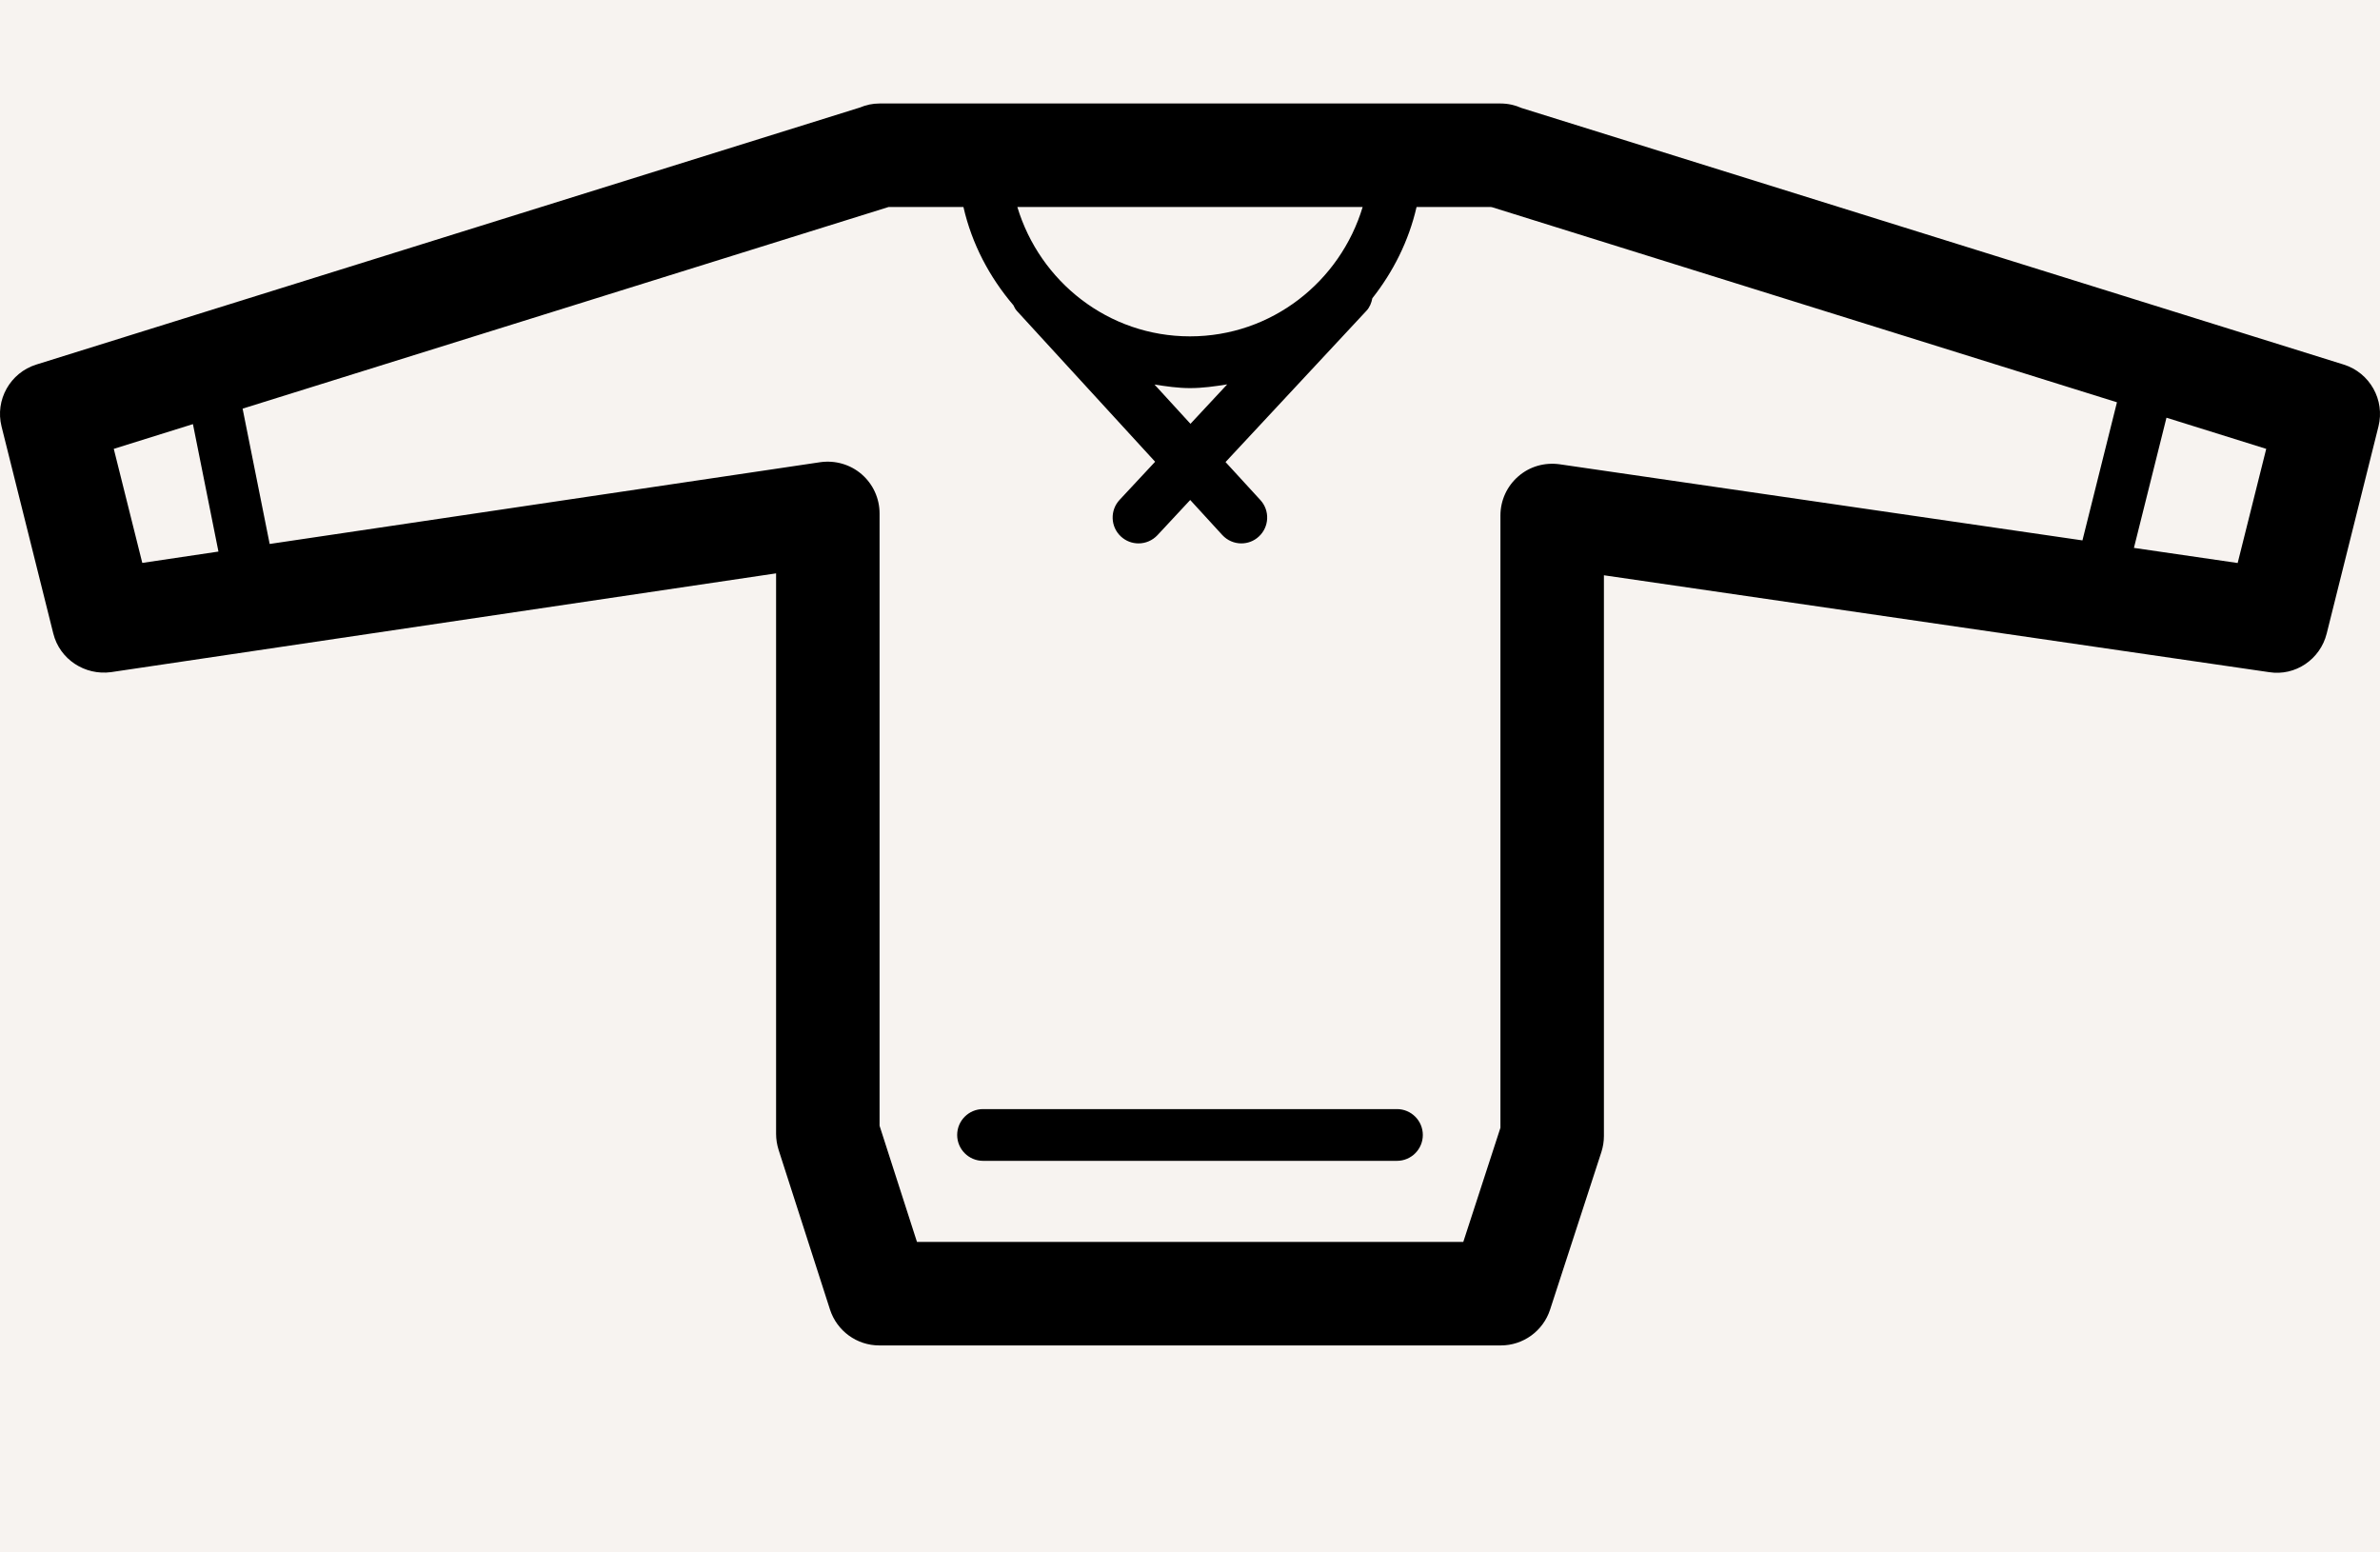 <svg width="46px" height="30px" viewBox="0 0 46 30" version="1.1" xmlns="http://www.w3.org/2000/svg" xmlns:xlink="http://www.w3.org/1999/xlink">
    <g id="longsleave_casual" stroke="none" stroke-width="1" fill="none" fill-rule="evenodd">
        <rect fill="#F7F3F0" x="0" y="0" width="46" height="30"></rect>
        <path d="M43.249,10.88 L41.244,10.588 L41.873,8.072 L43.801,8.674 L43.249,10.88 Z M30.145,8.972 C29.851,8.932 29.564,9.015 29.346,9.205 C29.126,9.395 29,9.671 29,9.961 L29,21.794 L28.282,24 L17.723,24 L17,21.755 L17,9.921 C17,9.63 16.873,9.354 16.653,9.164 C16.433,8.974 16.141,8.891 15.853,8.932 L5.212,10.512 L4.689,7.897 L17.175,4 L18.621,4 C18.784,4.716 19.126,5.358 19.587,5.899 C19.606,5.935 19.621,5.973 19.65,6.004 L22.326,8.923 L21.639,9.66 C21.451,9.862 21.462,10.179 21.664,10.367 C21.761,10.457 21.883,10.501 22.005,10.501 C22.139,10.501 22.272,10.447 22.371,10.342 L23.004,9.662 L23.624,10.339 C23.723,10.446 23.857,10.501 23.992,10.501 C24.113,10.501 24.234,10.458 24.33,10.369 C24.533,10.183 24.547,9.866 24.36,9.663 L23.687,8.929 L26.409,6.007 C26.475,5.937 26.507,5.852 26.524,5.764 C26.928,5.251 27.228,4.657 27.379,4 L28.813,4 C28.822,4.002 28.832,4.003 28.841,4.005 L40.916,7.774 L40.249,10.443 L30.145,8.972 Z M2.199,8.674 L3.729,8.196 L4.222,10.659 L2.75,10.878 L2.199,8.674 Z M23.719,7.428 L23.009,8.19 L22.314,7.431 C22.539,7.466 22.765,7.5 23,7.5 C23.246,7.5 23.483,7.466 23.719,7.428 Z M23,6.5 C21.42,6.5 20.097,5.441 19.663,4 L26.337,4 C25.903,5.441 24.58,6.5 23,6.5 Z M45.298,7.045 L29.408,2.087 C29.283,2.031 29.145,2 29,2 L17,2 C16.867,2 16.739,2.027 16.623,2.077 L0.702,7.045 C0.196,7.203 -0.099,7.729 0.03,8.242 L1.03,12.242 C1.154,12.742 1.641,13.057 2.146,12.989 L15,11.08 L15,21.912 C15,22.017 15.017,22.119 15.048,22.219 L16.042,25.307 C16.176,25.72 16.56,26 16.994,26 L29.008,26 C29.44,26 29.824,25.722 29.959,25.31 L30.951,22.263 C30.983,22.163 31,22.059 31,21.953 L31,11.117 L43.855,12.989 C44.364,13.071 44.846,12.741 44.97,12.242 L45.97,8.242 C46.099,7.729 45.804,7.203 45.298,7.045 Z" id="Fill-1" fill="#000000"></path>
        <path d="M27,21.433 L19,21.433 C18.724,21.433 18.5,21.657 18.5,21.933 C18.5,22.209 18.724,22.433 19,22.433 L27,22.433 C27.276,22.433 27.5,22.209 27.5,21.933 C27.5,21.657 27.276,21.433 27,21.433" id="Fill-4" fill="#000000"></path>
    </g>
</svg>